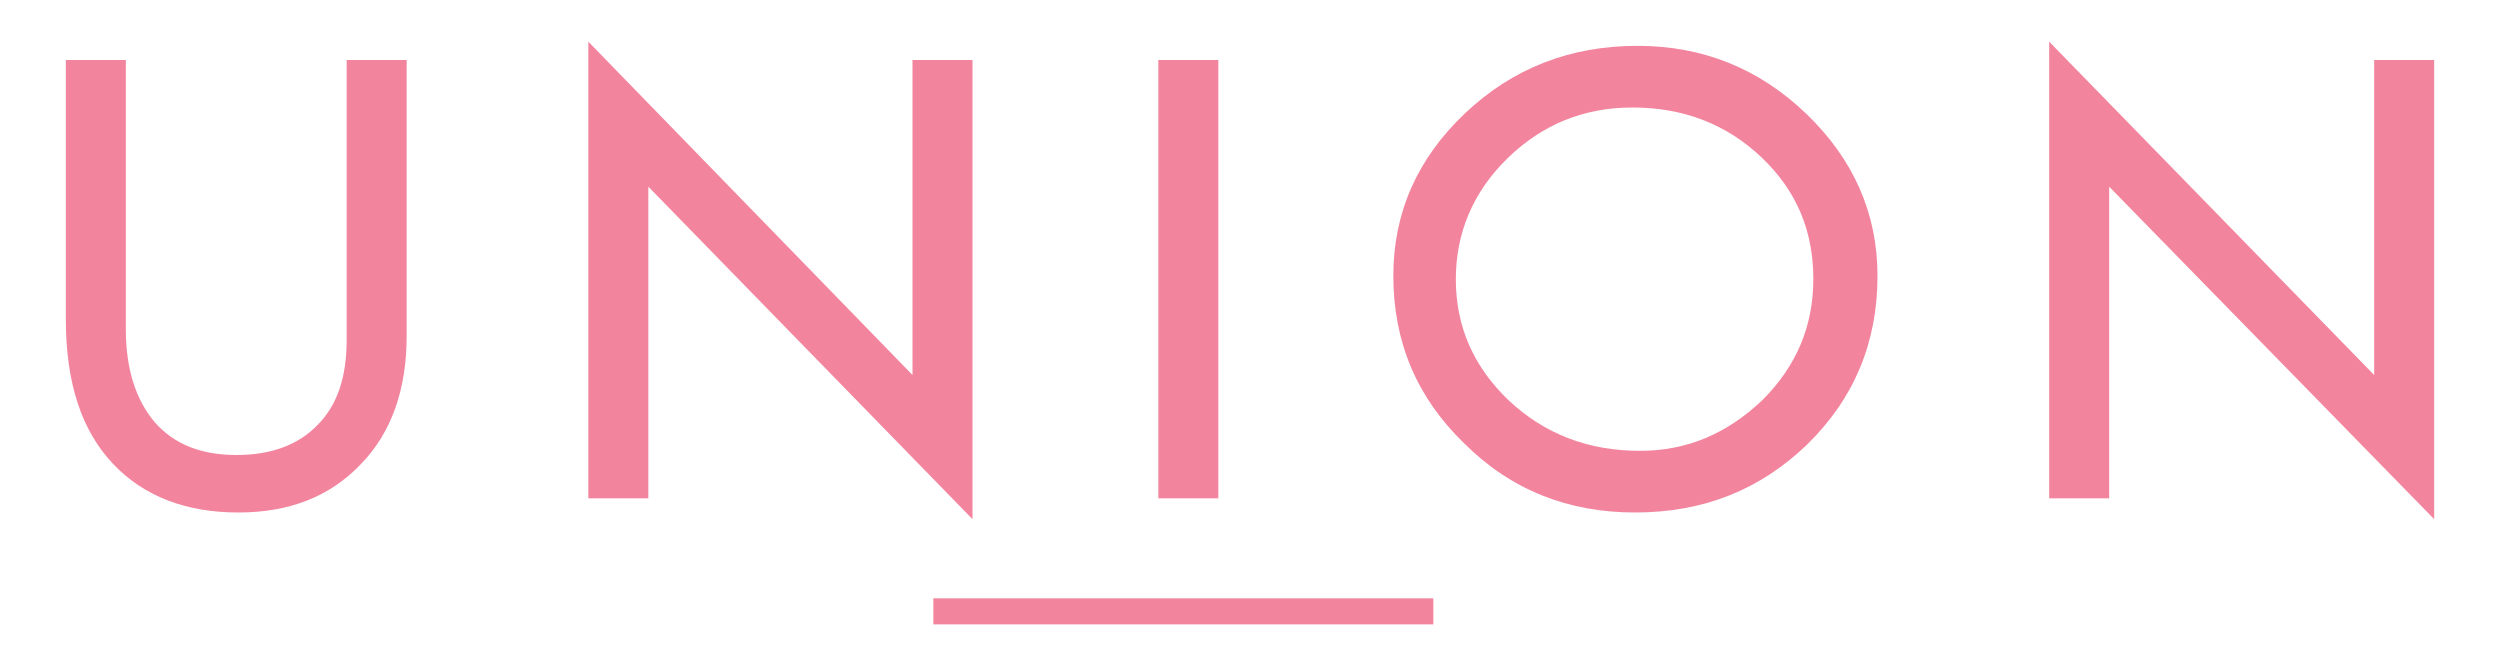 <?xml version="1.0" encoding="UTF-8"?>
<!DOCTYPE svg PUBLIC "-//W3C//DTD SVG 1.1//EN" "http://www.w3.org/Graphics/SVG/1.1/DTD/svg11.dtd">
<!-- Creator: CorelDRAW X7 -->
<svg xmlns="http://www.w3.org/2000/svg" xml:space="preserve" width="30mm" height="8mm" version="1.1" style="shape-rendering:geometricPrecision; text-rendering:geometricPrecision; image-rendering:optimizeQuality; fill-rule:evenodd; clip-rule:evenodd"
viewBox="0 0 3000 800"
 xmlns:xlink="http://www.w3.org/1999/xlink">
 <defs>
  <style type="text/css">
   <![CDATA[
    .fil1 {fill:#F2849E}
    .fil0 {fill:#F2849E;fill-rule:nonzero}
   ]]>
  </style>
 </defs>
 <g id="Capa_x0020_1">
  <g id="_386533536">
   <path class="fil0" d="M79 72l72 0 0 323c0,48 12,85 35,112 23,26 55,39 98,39 41,0 74,-12 97,-36 24,-24 35,-58 35,-102l0 -336 72 0 0 331c0,64 -18,116 -55,154 -37,39 -86,58 -147,58 -62,0 -113,-19 -150,-58 -38,-40 -57,-97 -57,-174l0 -311z"/>
   <polygon id="1" class="fil0" points="706,50 1095,450 1095,72 1167,72 1167,623 778,224 778,598 706,598 "/>
   <polygon id="2" class="fil0" points="1390,72 1462,72 1462,598 1390,598 "/>
   <path id="3" class="fil0" d="M1672 331c0,-76 29,-141 86,-195 57,-54 126,-81 207,-81 78,0 146,27 203,82 56,54 85,119 85,194 0,80 -28,147 -84,202 -57,55 -125,82 -207,82 -80,0 -149,-27 -205,-83 -57,-55 -85,-122 -85,-201zm504 4c0,-58 -20,-106 -62,-146 -42,-40 -94,-60 -155,-60 -58,0 -108,20 -150,61 -41,40 -62,89 -62,145 0,58 22,106 64,146 43,40 95,60 157,60 57,0 105,-21 147,-61 41,-41 61,-89 61,-145z"/>
   <polygon id="4" class="fil0" points="2459,50 2849,450 2849,72 2921,72 2921,623 2531,224 2531,598 2459,598 "/>
   <rect class="fil1" x="1120" y="718" width="600" height="31.27"/>
  </g>
 </g>
</svg>
